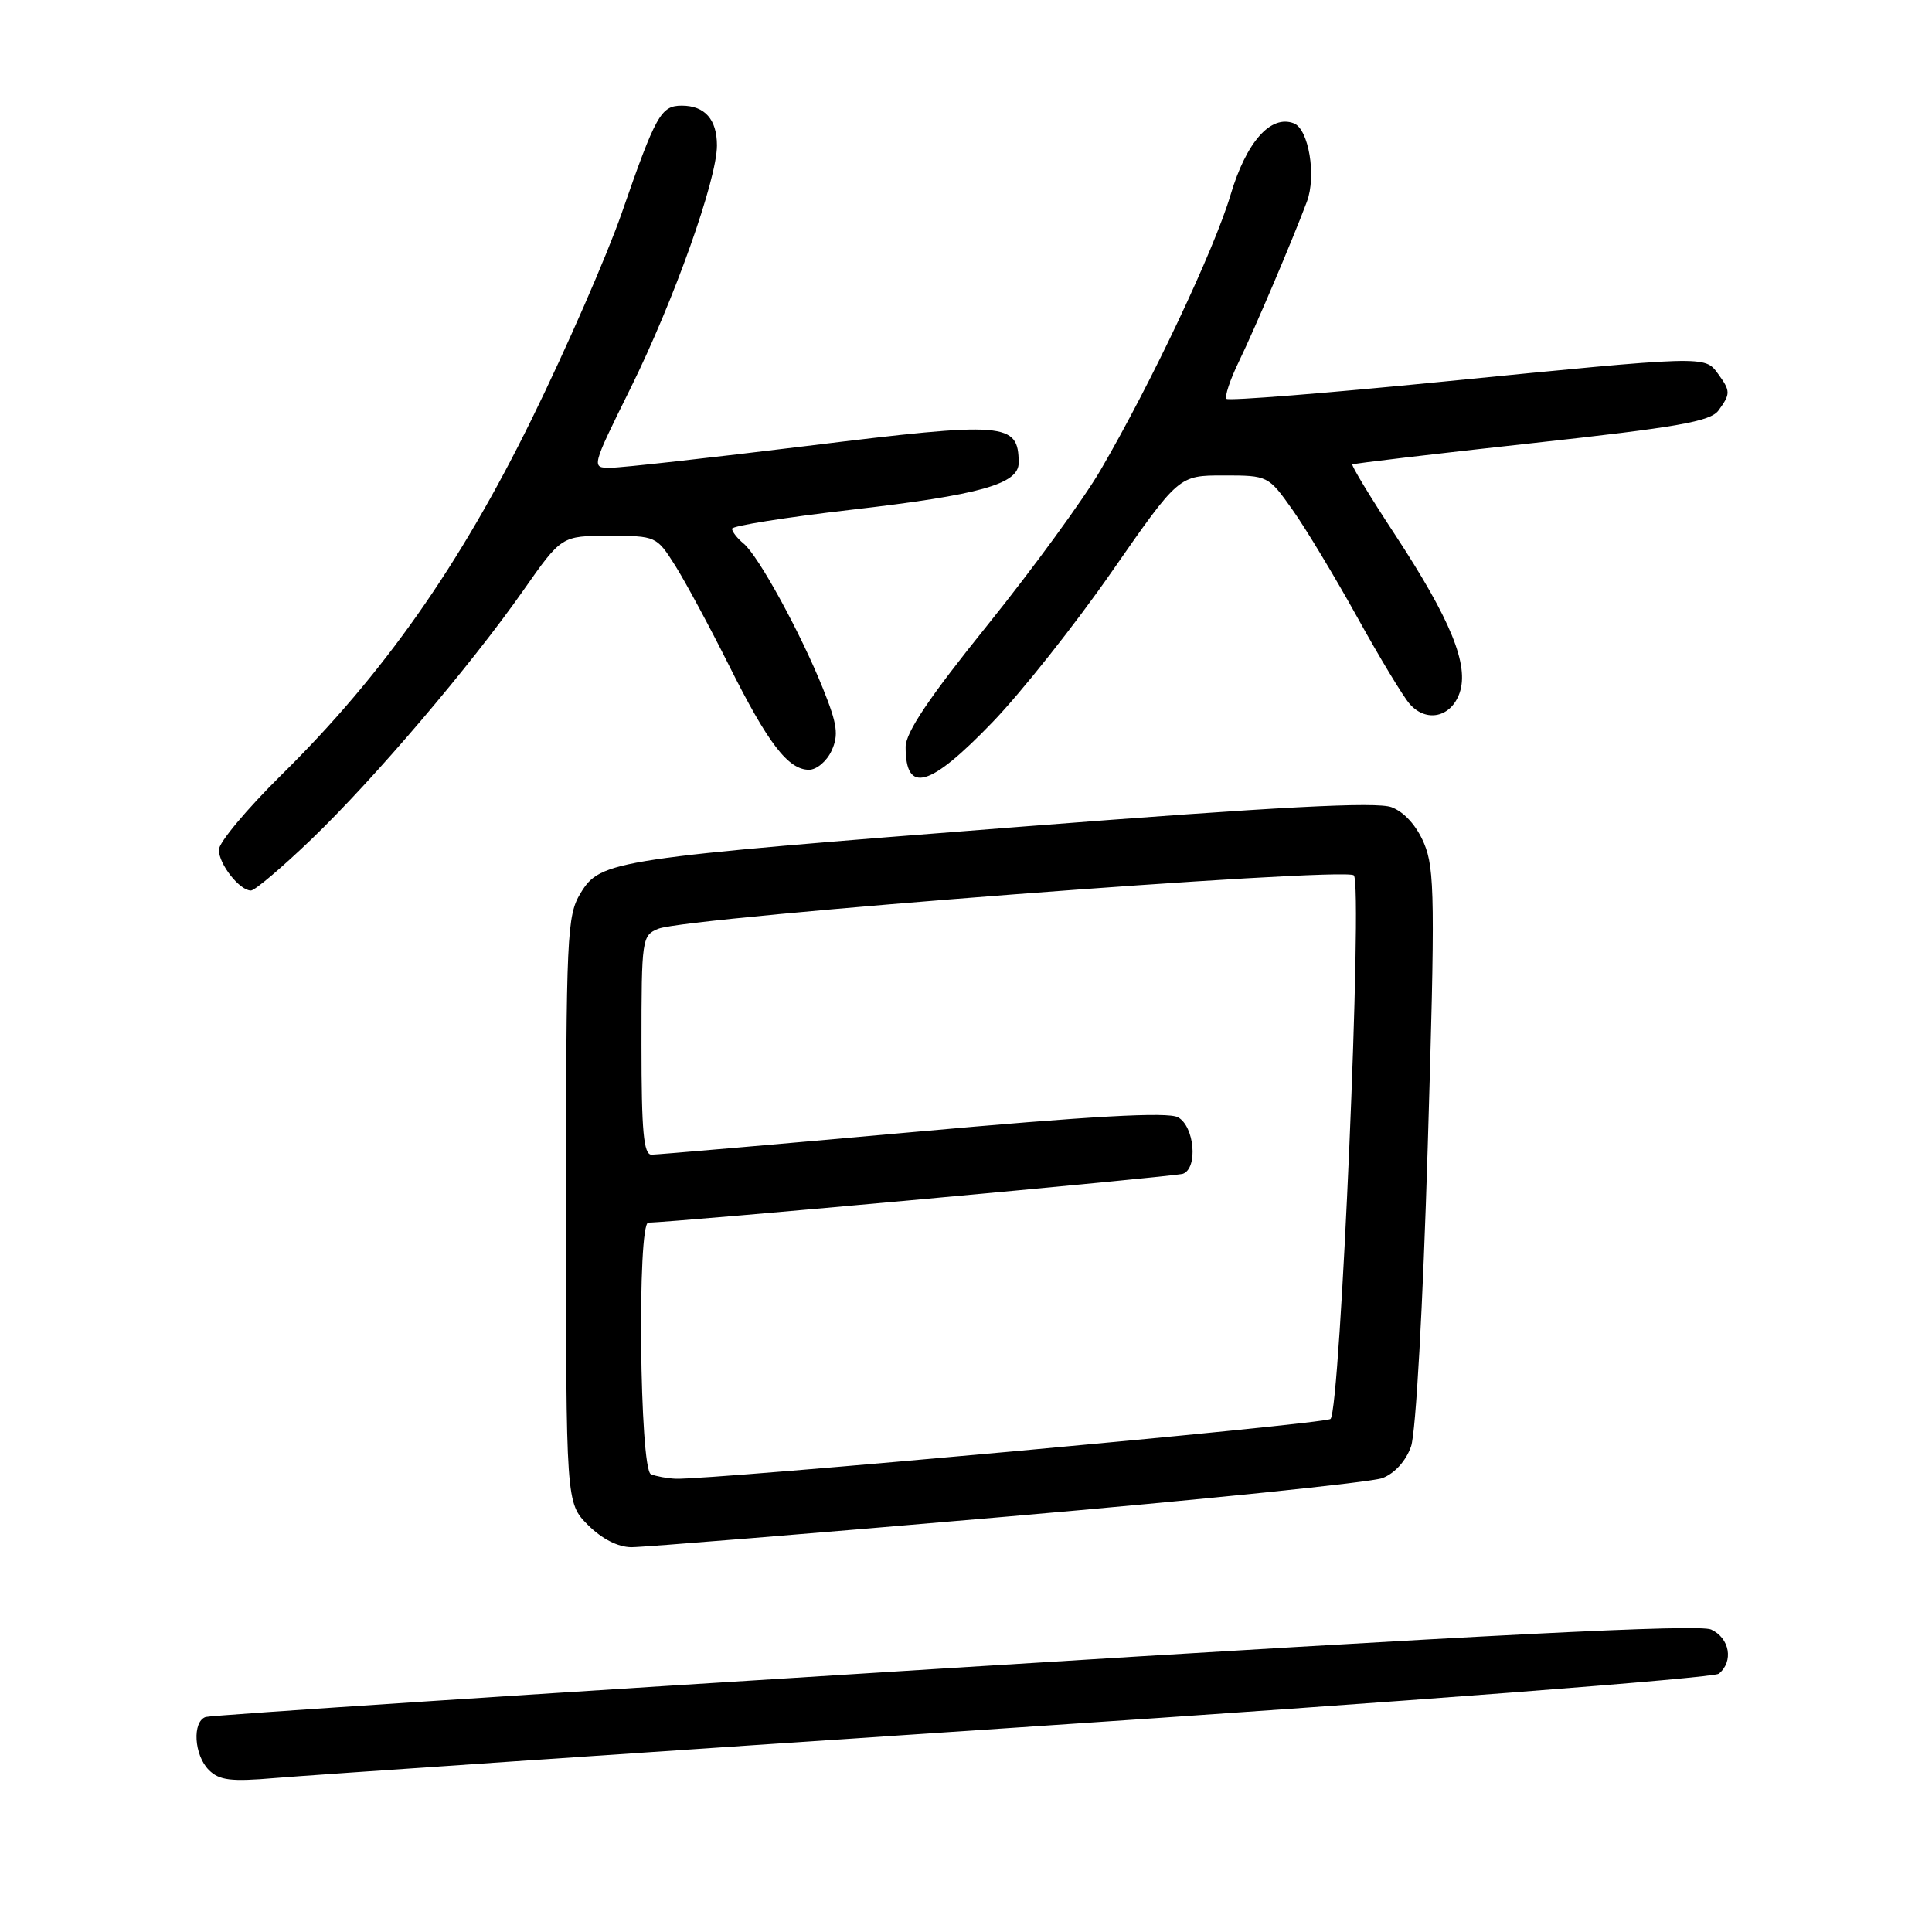 <?xml version="1.0" encoding="UTF-8" standalone="no"?>
<!DOCTYPE svg PUBLIC "-//W3C//DTD SVG 1.1//EN" "http://www.w3.org/Graphics/SVG/1.1/DTD/svg11.dtd" >
<svg xmlns="http://www.w3.org/2000/svg" xmlns:xlink="http://www.w3.org/1999/xlink" version="1.1" viewBox="0 0 256 256">
 <g >
 <path fill="currentColor"
d=" M 135.00 228.89 C 185.98 225.50 227.05 222.34 227.75 221.78 C 229.74 220.15 229.20 217.05 226.73 215.92 C 225.10 215.18 197.29 216.58 126.48 220.99 C 72.59 224.34 27.94 227.27 27.25 227.51 C 25.45 228.13 25.71 232.57 27.67 234.53 C 29.05 235.91 30.59 236.10 36.42 235.60 C 40.32 235.26 84.67 232.25 135.00 228.89 Z  M 133.50 200.95 C 159.35 198.71 181.71 196.42 183.19 195.85 C 184.82 195.22 186.30 193.57 186.97 191.66 C 187.61 189.84 188.55 172.98 189.18 152.00 C 190.17 119.26 190.12 115.11 188.69 111.74 C 187.70 109.40 186.08 107.60 184.39 106.96 C 182.41 106.21 169.40 106.89 135.60 109.52 C 81.18 113.75 79.59 113.99 76.94 118.33 C 75.12 121.32 75.01 123.73 75.00 160.33 C 75.00 199.15 75.00 199.15 77.92 202.08 C 79.77 203.92 81.89 205.00 83.67 205.01 C 85.23 205.01 107.65 203.19 133.50 200.95 Z  M 41.22 111.25 C 49.58 103.21 62.28 88.30 69.33 78.25 C 74.41 71.00 74.41 71.00 80.69 71.00 C 86.92 71.00 87.00 71.04 89.46 74.93 C 90.82 77.09 94.04 83.06 96.60 88.18 C 101.77 98.52 104.44 102.00 107.20 102.00 C 108.21 102.00 109.56 100.86 110.19 99.47 C 111.15 97.38 110.95 95.96 109.04 91.22 C 106.07 83.83 100.50 73.66 98.54 72.03 C 97.69 71.33 97.00 70.44 97.00 70.06 C 97.00 69.68 104.09 68.55 112.75 67.55 C 129.88 65.58 135.01 64.14 134.98 61.30 C 134.94 55.97 133.34 55.84 106.94 59.09 C 94.05 60.67 82.34 61.98 80.92 61.98 C 78.33 62.00 78.33 62.00 83.57 51.40 C 89.31 39.80 95.00 23.80 95.00 19.27 C 95.00 15.82 93.39 14.00 90.34 14.00 C 87.58 14.00 86.90 15.21 82.38 28.24 C 80.42 33.88 75.06 46.15 70.47 55.50 C 60.92 74.95 50.76 89.40 37.29 102.68 C 32.73 107.18 29.00 111.64 29.00 112.60 C 29.00 114.51 31.75 118.00 33.25 118.00 C 33.77 118.00 37.35 114.96 41.22 111.25 Z  M 131.49 95.72 C 135.35 91.72 142.48 82.72 147.34 75.72 C 156.19 63.00 156.19 63.00 162.11 63.00 C 168.01 63.00 168.06 63.02 171.27 67.56 C 173.05 70.07 176.91 76.49 179.86 81.81 C 182.81 87.14 185.93 92.31 186.80 93.29 C 189.00 95.78 192.27 95.05 193.40 91.83 C 194.69 88.13 192.23 82.10 184.85 70.85 C 181.57 65.86 179.03 61.67 179.20 61.54 C 179.36 61.41 190.06 60.14 202.96 58.73 C 222.31 56.61 226.64 55.85 227.71 54.39 C 229.33 52.17 229.32 51.82 227.62 49.49 C 225.88 47.12 226.03 47.12 191.10 50.58 C 175.66 52.11 162.80 53.13 162.52 52.85 C 162.24 52.58 162.97 50.36 164.15 47.93 C 166.32 43.44 171.28 31.77 173.17 26.72 C 174.45 23.32 173.41 17.09 171.44 16.34 C 168.37 15.16 165.14 18.81 163.05 25.84 C 160.87 33.16 152.50 50.87 145.81 62.32 C 143.57 66.16 136.84 75.38 130.87 82.80 C 123.09 92.46 120.00 97.06 120.00 98.98 C 120.00 105.26 123.18 104.35 131.49 95.72 Z  M 86.25 195.34 C 84.75 194.73 84.42 162.00 85.91 162.00 C 89.04 162.00 155.74 155.91 156.75 155.53 C 158.77 154.78 158.27 149.22 156.08 148.04 C 154.71 147.31 144.62 147.87 120.91 150.01 C 102.63 151.65 87.06 153.00 86.33 153.00 C 85.28 153.00 85.00 149.91 85.00 138.48 C 85.00 124.35 85.06 123.93 87.25 123.06 C 91.13 121.51 178.23 114.83 179.39 115.99 C 180.60 117.20 177.61 186.84 176.30 188.02 C 175.55 188.70 93.84 196.15 89.50 195.94 C 88.40 195.89 86.94 195.62 86.25 195.34 Z "/>
</g>
</svg>